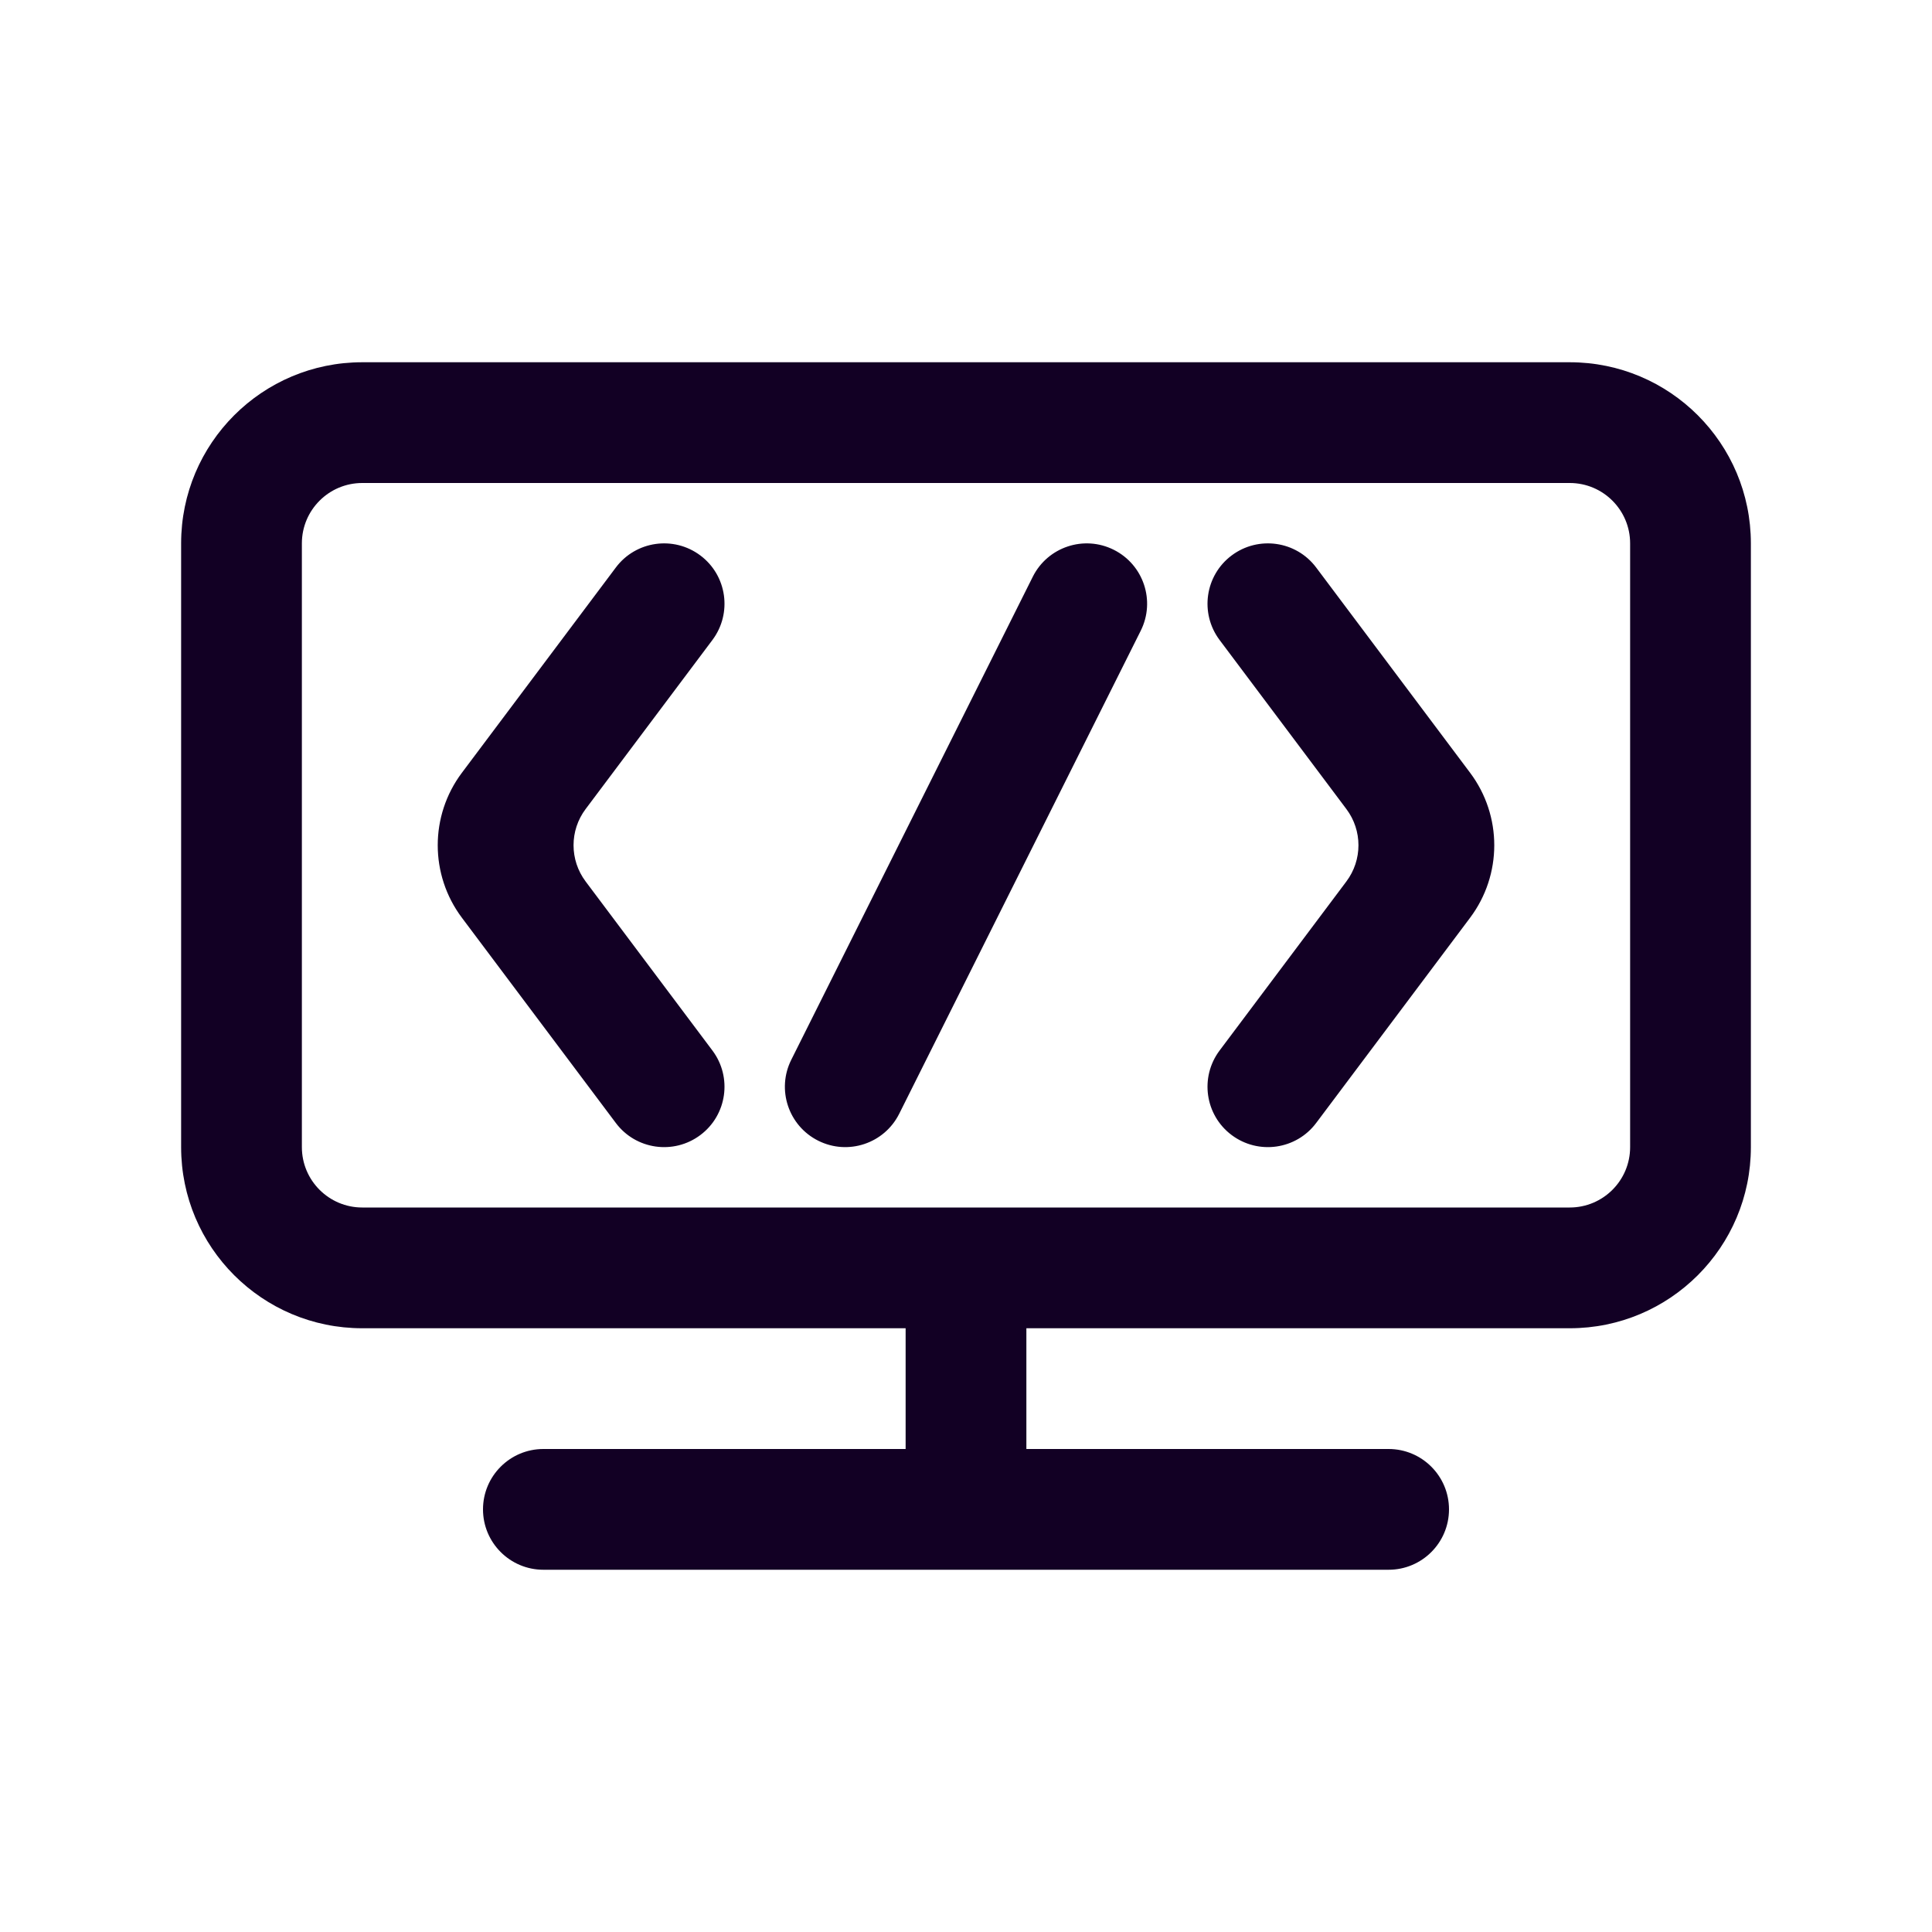 <svg width="32" height="32" viewBox="0 0 32 32" fill="none" xmlns="http://www.w3.org/2000/svg">
<path fill-rule="evenodd" clip-rule="evenodd" d="M6 6C4.343 6 3 7.343 3 9V19C3 20.657 4.343 22 6 22H15V24H9C8.448 24 8 24.448 8 25C8 25.552 8.448 26 9 26H23C23.552 26 24 25.552 24 25C24 24.448 23.552 24 23 24H17V22H26C27.657 22 29 20.657 29 19V9C29 7.343 27.657 6 26 6H6ZM6 8C5.448 8 5 8.448 5 9V19C5 19.552 5.448 20 6 20H26C26.552 20 27 19.552 27 19V9C27 8.448 26.552 8 26 8H6Z" fill="#120024"/>
<path fill-rule="evenodd" clip-rule="evenodd" d="M18.447 9.106C18.941 9.353 19.141 9.953 18.894 10.447L14.894 18.447C14.647 18.941 14.047 19.141 13.553 18.894C13.059 18.647 12.859 18.047 13.106 17.553L17.106 9.553C17.353 9.059 17.953 8.859 18.447 9.106ZM11.6 9.2C12.042 9.531 12.131 10.158 11.8 10.6L9.7 13.4C9.433 13.755 9.433 14.244 9.7 14.6L11.8 17.4C12.131 17.842 12.042 18.469 11.6 18.8C11.158 19.131 10.531 19.042 10.2 18.6L7.65 15.2C7.117 14.489 7.117 13.511 7.65 12.8L10.2 9.4C10.531 8.958 11.158 8.869 11.6 9.2ZM20.4 9.2C20.842 8.869 21.469 8.958 21.8 9.4L24.35 12.8C24.883 13.511 24.883 14.489 24.35 15.2L21.8 18.6C21.469 19.042 20.842 19.131 20.4 18.8C19.958 18.469 19.869 17.842 20.2 17.4L22.3 14.6C22.567 14.244 22.567 13.755 22.3 13.4L20.2 10.6C19.869 10.158 19.958 9.531 20.4 9.2Z" fill="#120024"/>
</svg>
